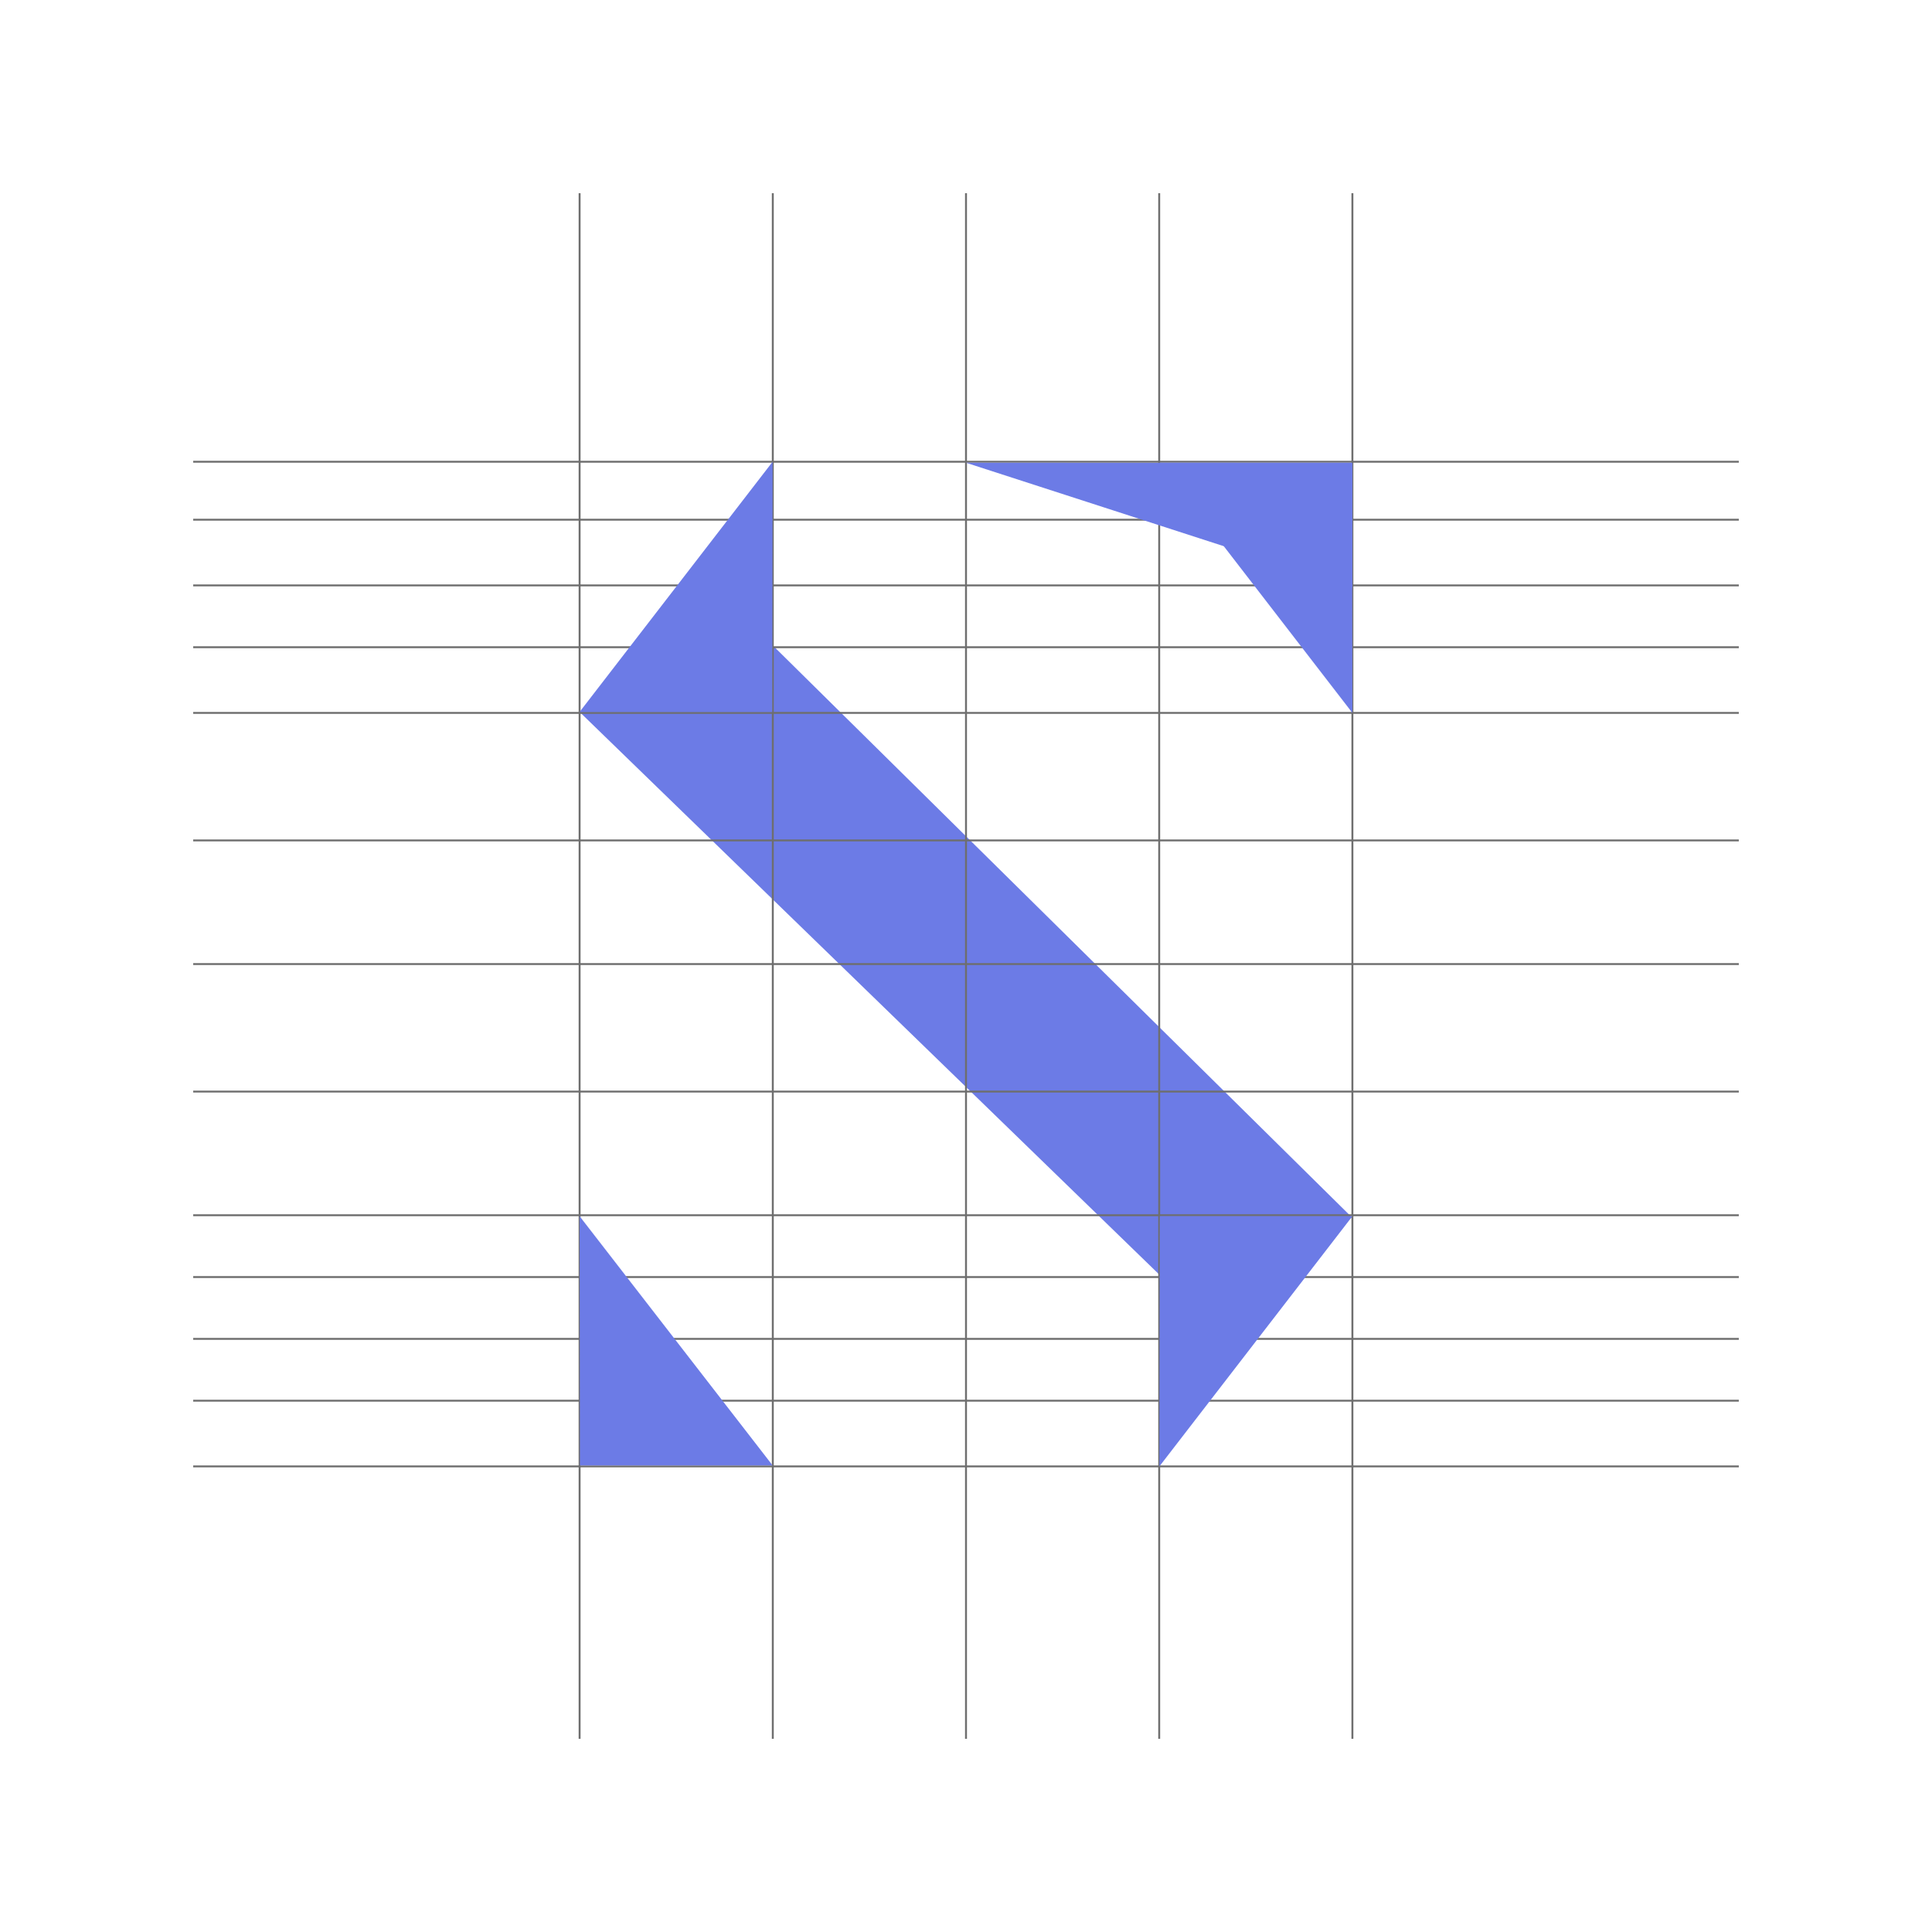 <svg xmlns="http://www.w3.org/2000/svg" xmlns:xlink="http://www.w3.org/1999/xlink" width="500" height="500" viewBox="0 0 500 500">
  <defs>
    <clipPath id="clip-grid6">
      <rect width="500" height="500"/>
    </clipPath>
  </defs>
  <g id="grid6" clip-path="url(#clip-grid6)">
    <line id="Ligne_725" data-name="Ligne 725" y2="400" transform="translate(450 119.5) rotate(90)" fill="none" stroke="#6e6e6e" stroke-width="0.5"/>
    <path id="Tracé_504" data-name="Tracé 504" d="M-1647,5844.749l150.165,145.753,49.782-14.878-149.606-147.742Z" transform="translate(1797 -5660.5)" fill="#6c7be6"/>
    <line id="Ligne_756" data-name="Ligne 756" y2="400" transform="translate(150 50)" fill="none" stroke="#6e6e6e" stroke-width="0.5"/>
    <line id="Ligne_757" data-name="Ligne 757" y2="400" transform="translate(350 50)" fill="none" stroke="#6e6e6e" stroke-width="0.5"/>
    <line id="Ligne_758" data-name="Ligne 758" y2="400" transform="translate(450 249.5) rotate(90)" fill="none" stroke="#6e6e6e" stroke-width="0.5"/>
    <line id="Ligne_759" data-name="Ligne 759" y2="400" transform="translate(450 314.5) rotate(90)" fill="none" stroke="#6e6e6e" stroke-width="0.5"/>
    <line id="Ligne_760" data-name="Ligne 760" y2="400" transform="translate(450 184.5) rotate(90)" fill="none" stroke="#6e6e6e" stroke-width="0.5"/>
    <line id="Ligne_761" data-name="Ligne 761" y2="400" transform="translate(450 379.5) rotate(90)" fill="none" stroke="#6e6e6e" stroke-width="0.5"/>
    <line id="Ligne_762" data-name="Ligne 762" y2="400" transform="translate(450 151.5) rotate(90)" fill="none" stroke="#6e6e6e" stroke-width="0.5"/>
    <line id="Ligne_763" data-name="Ligne 763" y2="400" transform="translate(450 134.5) rotate(90)" fill="none" stroke="#6e6e6e" stroke-width="0.5"/>
    <line id="Ligne_764" data-name="Ligne 764" y2="400" transform="translate(450 167.5) rotate(90)" fill="none" stroke="#6e6e6e" stroke-width="0.5"/>
    <line id="Ligne_765" data-name="Ligne 765" y2="400" transform="translate(450 330.5) rotate(90)" fill="none" stroke="#6e6e6e" stroke-width="0.5"/>
    <line id="Ligne_766" data-name="Ligne 766" y2="400" transform="translate(450 217.5) rotate(90)" fill="none" stroke="#6e6e6e" stroke-width="0.5"/>
    <line id="Ligne_767" data-name="Ligne 767" y2="400" transform="translate(450 282.5) rotate(90)" fill="none" stroke="#6e6e6e" stroke-width="0.5"/>
    <line id="Ligne_768" data-name="Ligne 768" y2="400" transform="translate(450 346.5) rotate(90)" fill="none" stroke="#6e6e6e" stroke-width="0.5"/>
    <line id="Ligne_769" data-name="Ligne 769" y2="400" transform="translate(450 362.5) rotate(90)" fill="none" stroke="#6e6e6e" stroke-width="0.5"/>
    <line id="Ligne_772" data-name="Ligne 772" y2="400" transform="translate(250 50)" fill="none" stroke="#6e6e6e" stroke-width="0.5"/>
    <line id="Ligne_773" data-name="Ligne 773" y2="400" transform="translate(300 50)" fill="none" stroke="#6e6e6e" stroke-width="0.5"/>
    <line id="Ligne_774" data-name="Ligne 774" y2="400" transform="translate(200 50)" fill="none" stroke="#6e6e6e" stroke-width="0.5"/>
    <path id="Tracé_505" data-name="Tracé 505" d="M-1647,5975l.094,64.5h49.856Z" transform="translate(1797 -5660.249)" fill="#6c7be6"/>
    <path id="Tracé_506" data-name="Tracé 506" d="M-1597.05,6039.748l-.094-64.749H-1647Z" transform="translate(1947.05 -5855.248)" fill="#6c7be6"/>
    <path id="Tracé_507" data-name="Tracé 507" d="M32.375,0l-.061,100.027H0Z" transform="translate(249.973 152.126) rotate(-90)" fill="#6c7be6"/>
    <path id="Tracé_508" data-name="Tracé 508" d="M-1647,6039.748l.094-64.749h49.856Z" transform="translate(1947.05 -5660.248)" fill="#6c7be6"/>
    <path id="Tracé_509" data-name="Tracé 509" d="M-1597.05,5975l-.094,64.749H-1647Z" transform="translate(1797 -5855.5)" fill="#6c7be6"/>
  </g>
</svg>
